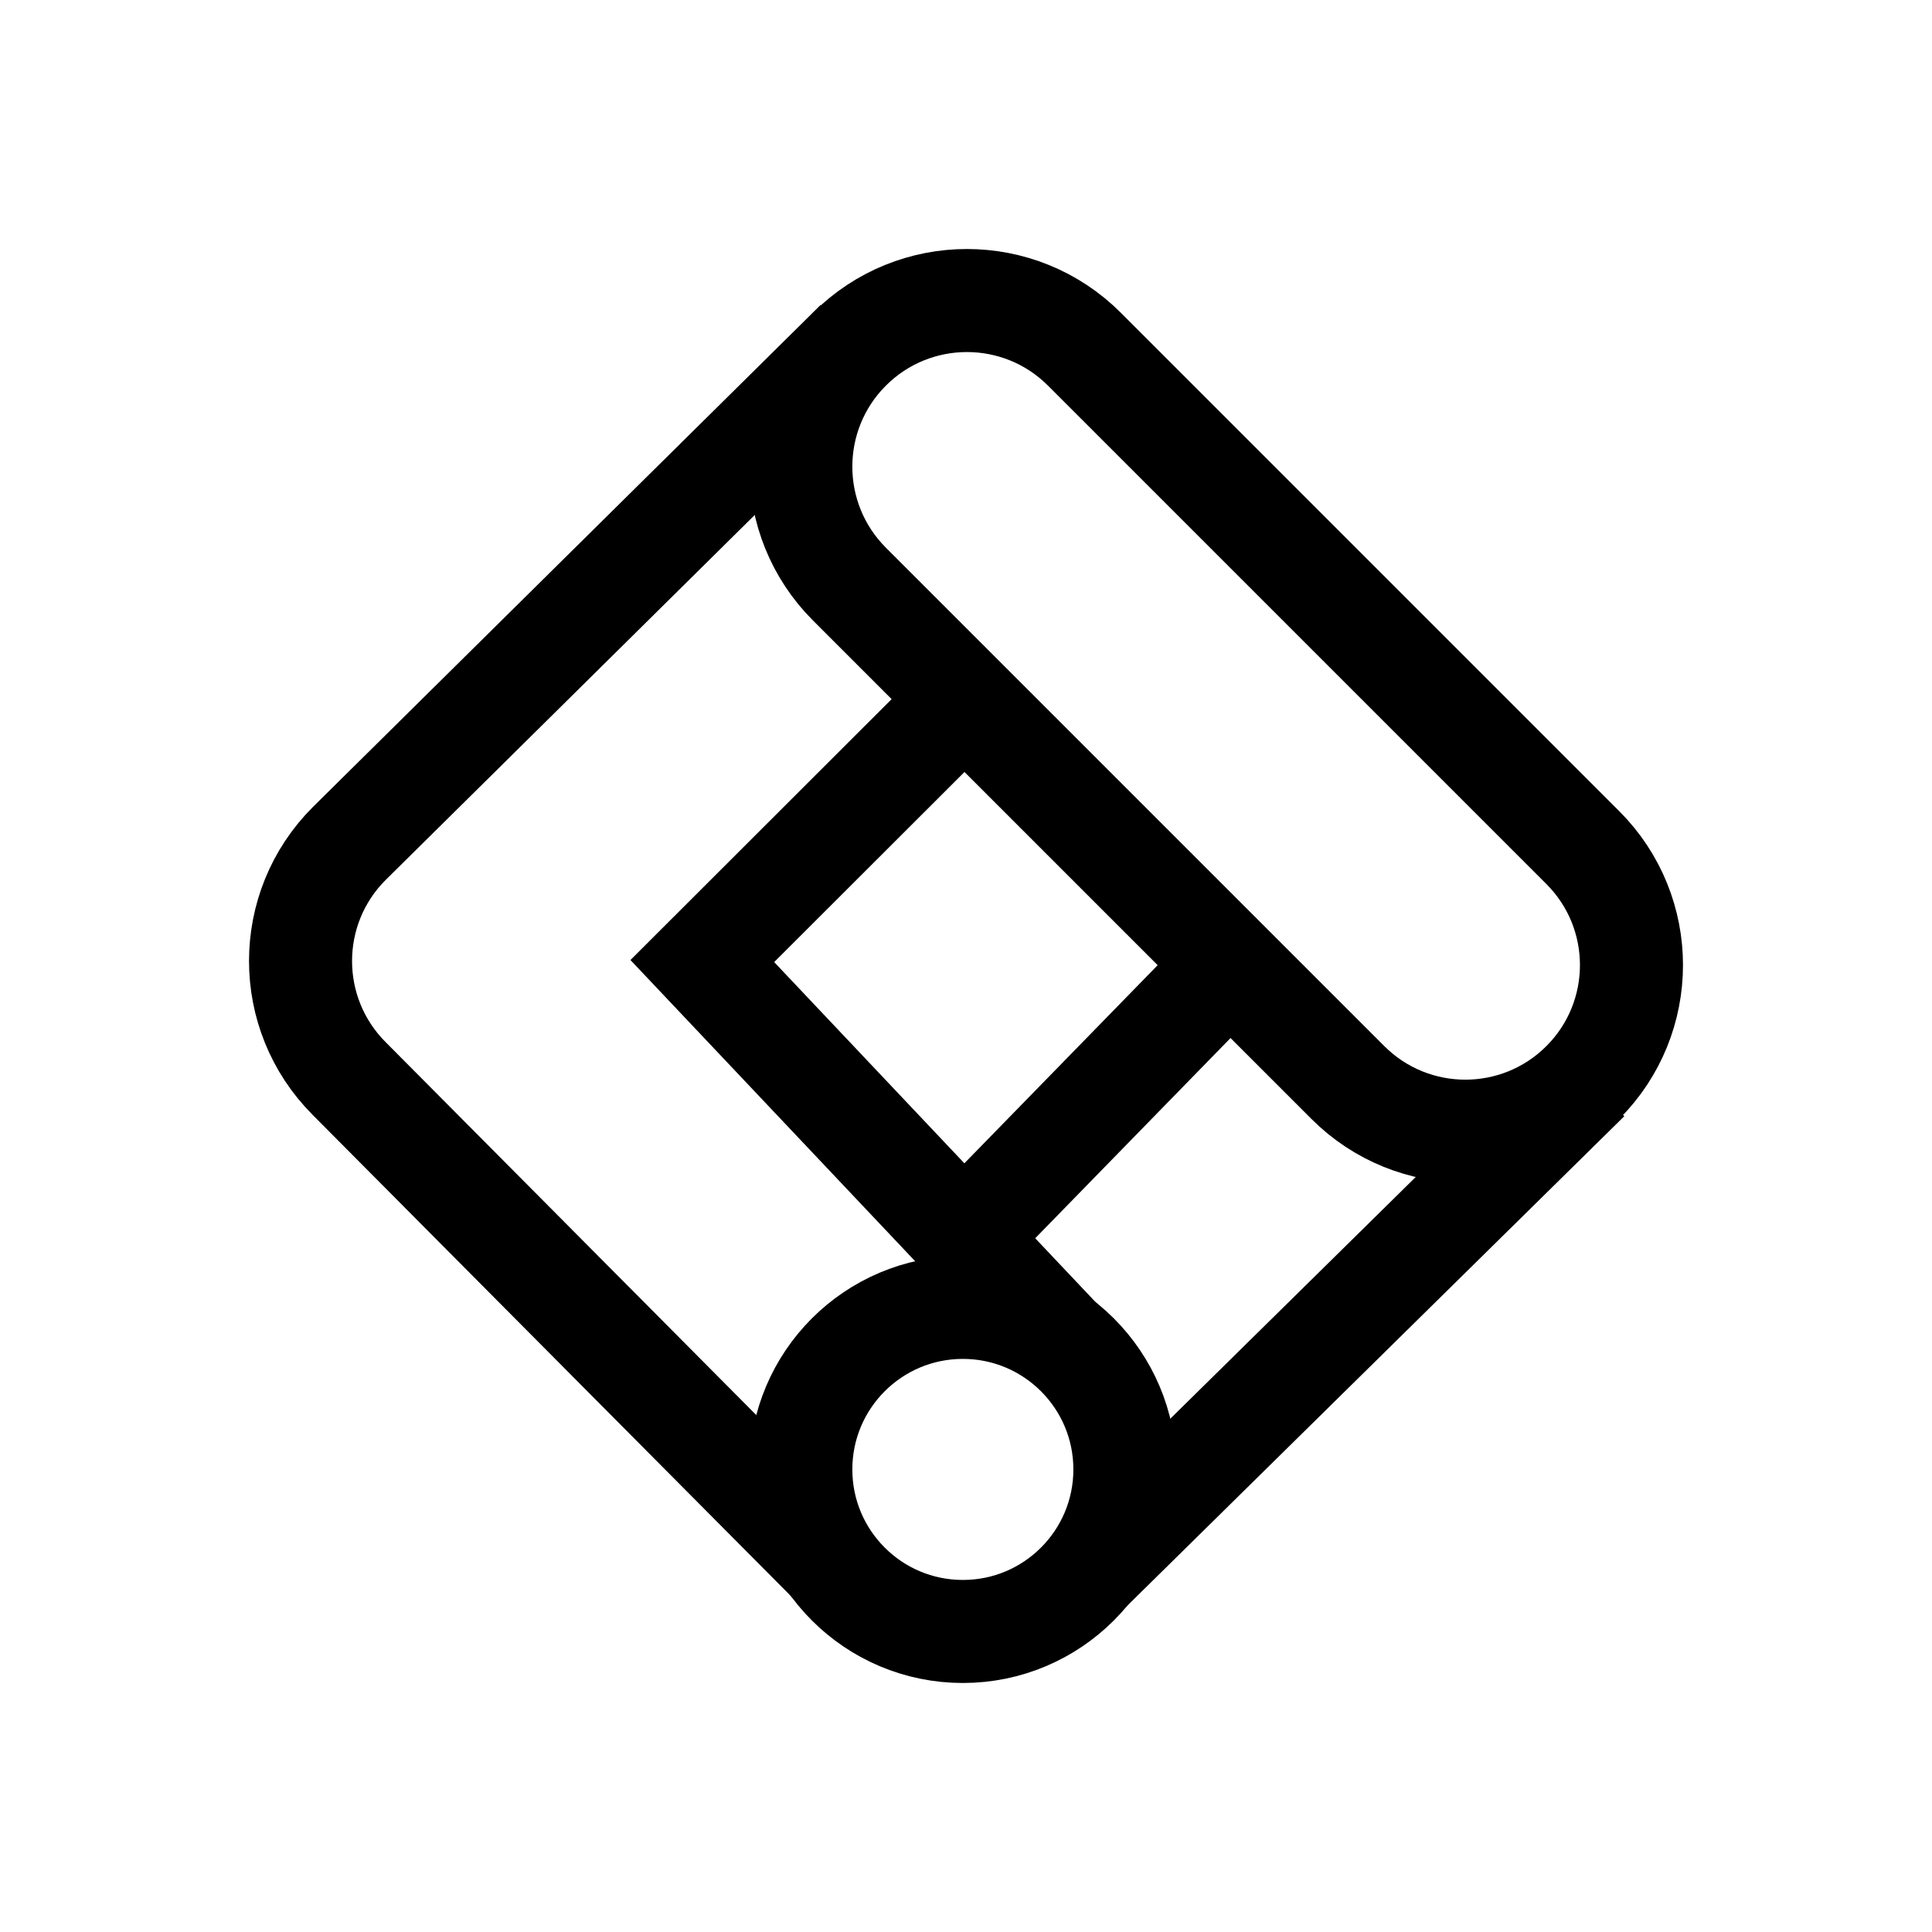 <svg width="675" height="675" viewBox="0 0 675 675" fill="none" xmlns="http://www.w3.org/2000/svg">
<rect width="675" height="675" fill="white"/>
<path d="M389.003 540.5L308.188 461.667L458.15 307.965L541.822 390L389.003 540.5Z" fill="white" stroke="black" stroke-width="36"/>
<path d="M367.054 214.225L286.5 132.059L122.029 294.689C99.324 317.372 99.324 354.145 122.029 376.855L278.711 534.5L360.747 457.833L245.375 335.772L367.054 214.225Z" fill="white" stroke="black" stroke-width="36"/>
<path d="M553.002 296.134L378.866 121.998C356.202 99.334 319.449 99.334 296.785 121.998C274.121 144.662 274.121 181.415 296.785 204.079L470.921 378.215C493.585 400.879 530.338 400.879 553.002 378.215C575.666 355.551 575.666 318.798 553.002 296.134Z" fill="white" stroke="black" stroke-width="36"/>
<path d="M336.401 570C367.667 570 393.014 544.653 393.014 513.386C393.014 482.12 367.667 456.773 336.401 456.773C305.134 456.773 279.787 482.12 279.787 513.386C279.787 544.653 305.134 570 336.401 570Z" fill="white" stroke="black" stroke-width="36"/>
</svg>
